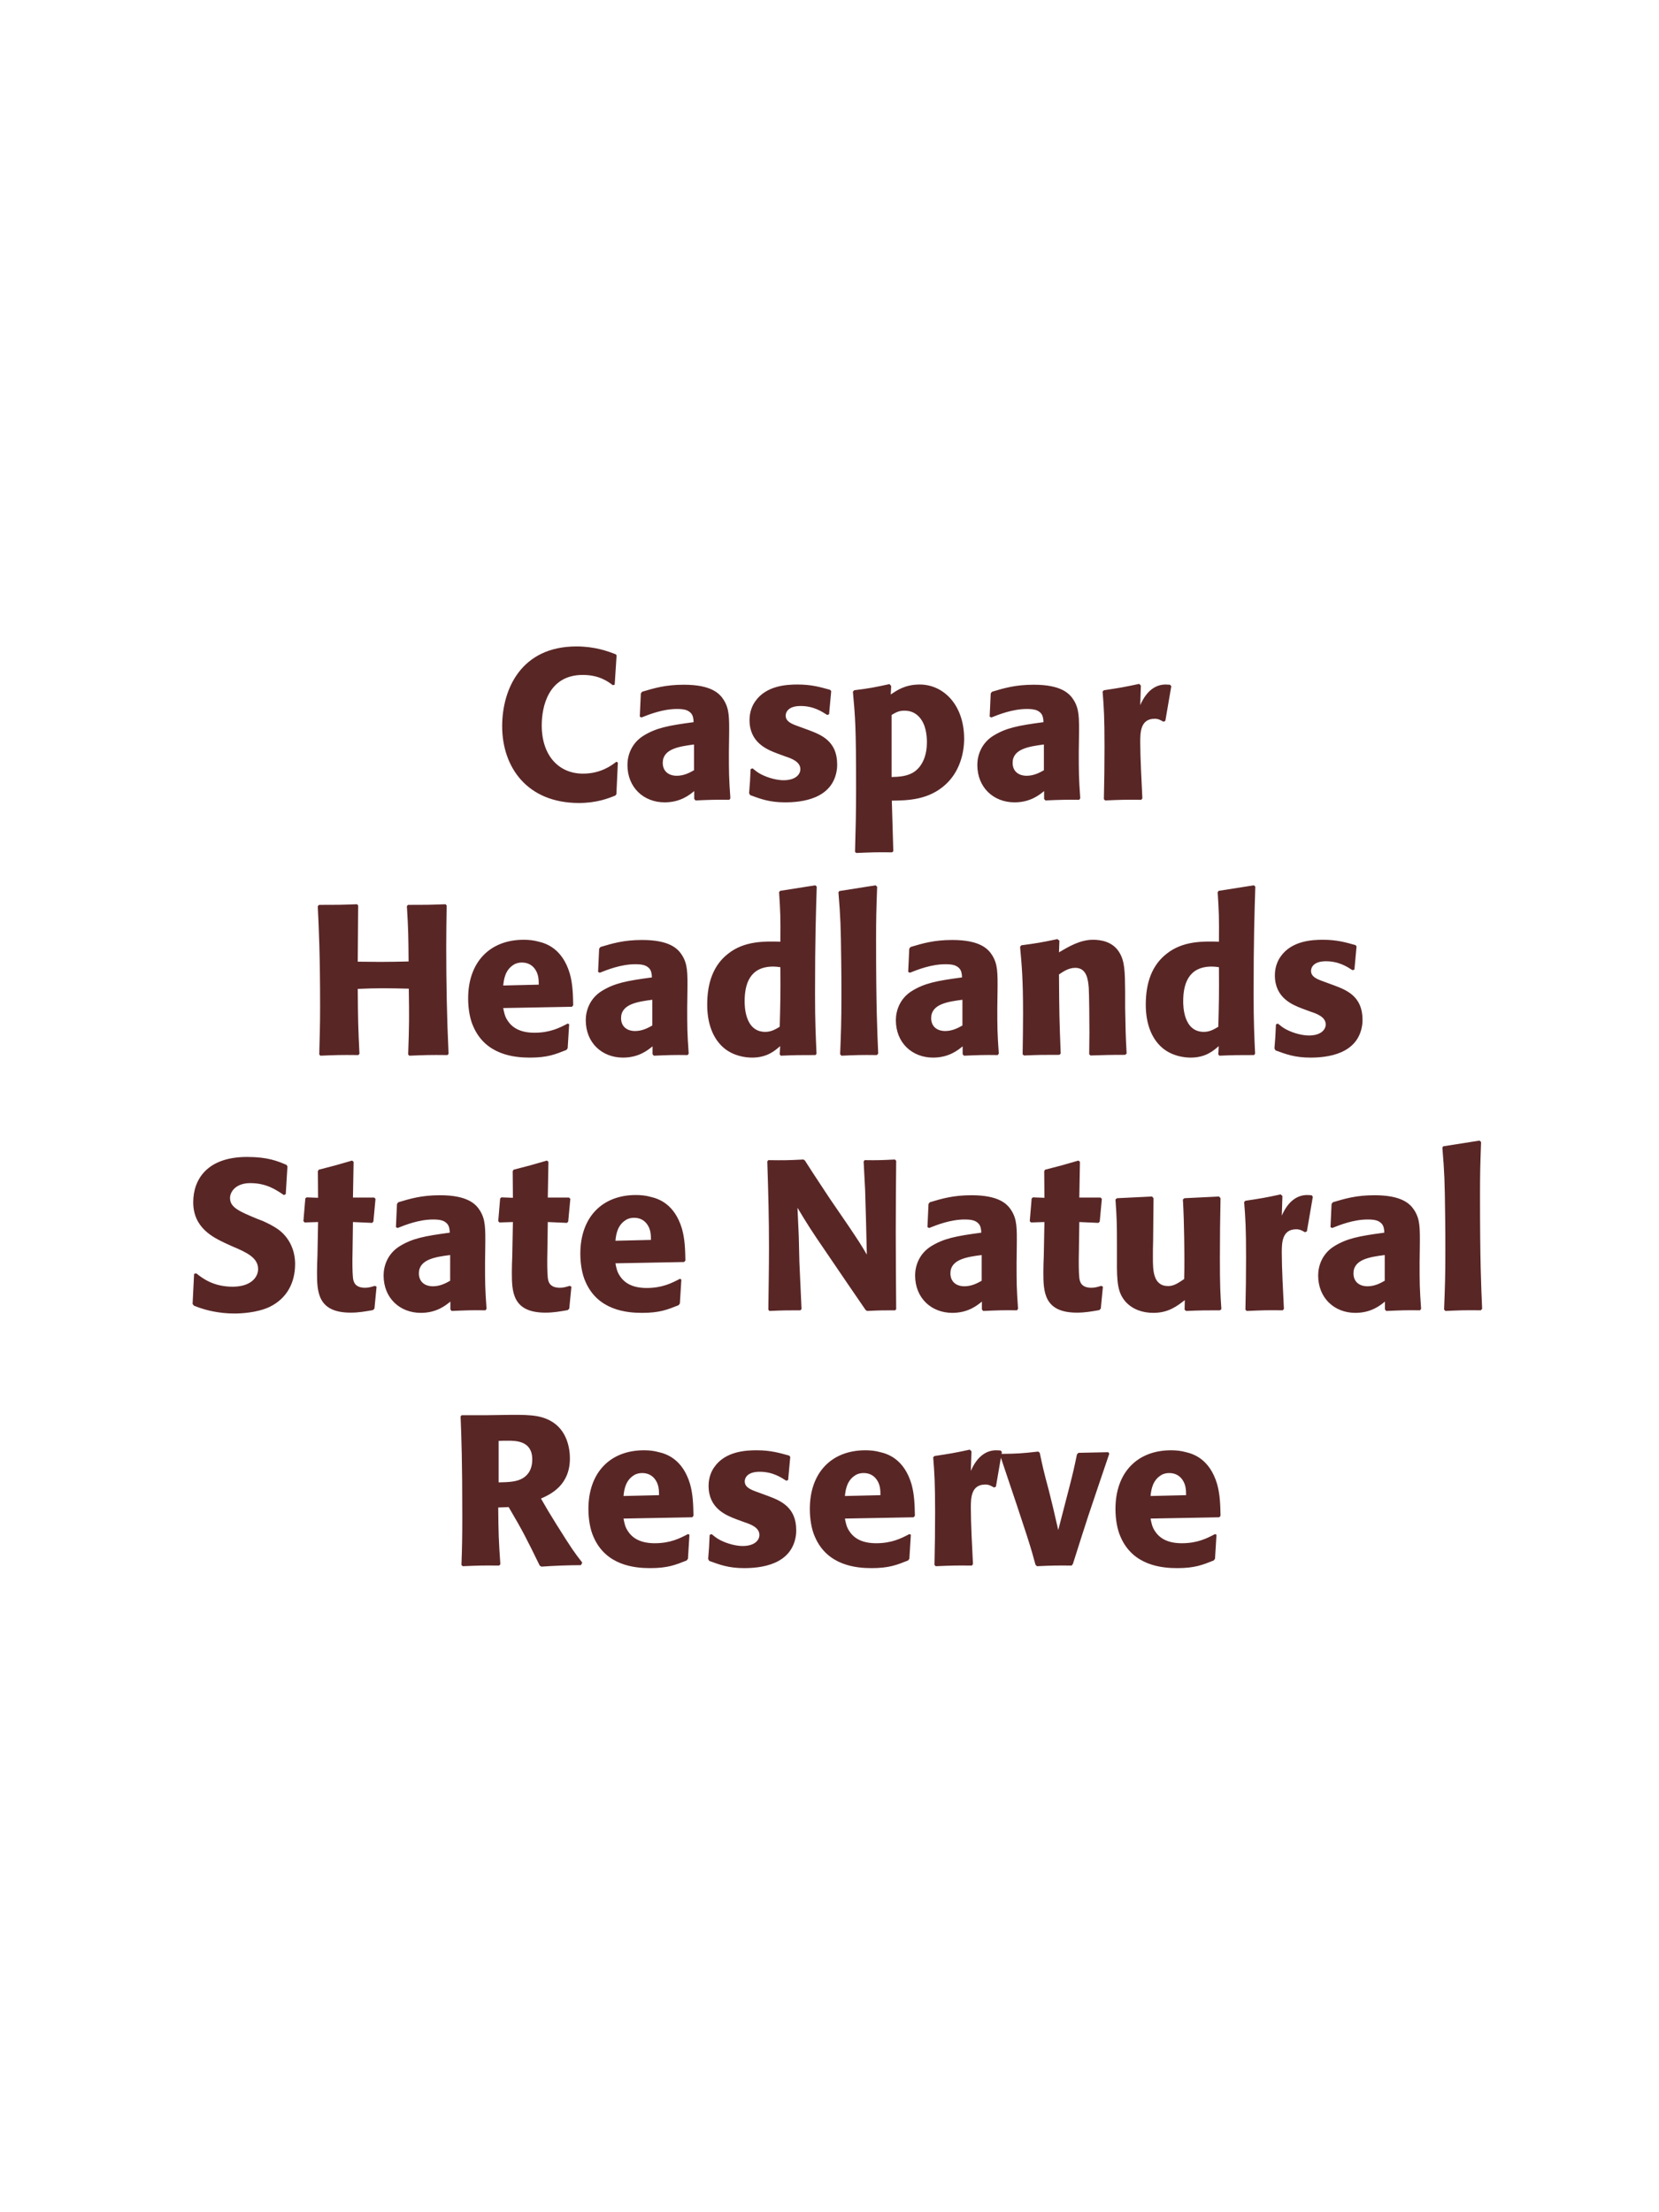 <?xml version="1.0" encoding="UTF-8"?>
<svg xmlns="http://www.w3.org/2000/svg" xmlns:xlink="http://www.w3.org/1999/xlink" width="975" height="1300" viewBox="0 0 975 1300">
<path fill-rule="nonzero" fill="rgb(34.902%, 14.902%, 14.902%)" fill-opacity="1" d="M 362.25 447.625 C 359.375 449.875 353 454.625 342.625 454.625 C 328.375 454.625 318.375 444 318.375 426.25 C 318.375 415.5 322.125 396.625 342.5 396.625 C 351.875 396.625 357 400.25 360.125 402.625 L 361.25 402.375 L 362.375 385.125 L 361.875 384.5 C 357.375 382.75 349.75 379.875 338.75 379.875 C 306.375 379.875 295.125 404.875 295.125 426.75 C 295.125 450.75 309.75 471.875 340.25 471.875 C 350.75 471.875 357.625 469.125 361.625 467.5 L 362.25 466.75 L 363.125 448.125 Z M 428.5 432.75 C 428.625 421.5 428.625 416.625 425.375 411.375 C 422.875 407.375 417.875 402.375 401.875 402.375 C 391.125 402.375 384.5 404.375 377.375 406.5 L 376.625 407.5 L 376 421.125 L 377 421.625 C 381.375 419.875 389.5 416.625 397.875 416.625 C 402.5 416.625 404.375 417.375 406 419 C 407.25 420.25 407.625 422.5 407.625 424.375 C 392.625 426.375 385.625 427.75 378.125 432.375 C 371.125 436.75 368.75 443.875 368.75 449.5 C 368.75 462.875 378.375 471.5 390.625 471.5 C 400 471.5 405.375 467 408 464.875 L 408 469.5 L 408.75 470.375 C 417.75 470 420.5 469.875 428.625 470 L 429.25 469.125 C 428.375 456.875 428.375 453.75 428.375 442 L 428.5 432.75 M 407.875 452.625 C 405.25 454.125 401.875 455.875 397.75 455.875 C 393.25 455.875 389.5 453.5 389.5 448.25 C 389.5 440 399.375 438.625 407.875 437.5 Z M 469.375 426.875 C 465.125 425.375 461.75 424 461.75 420.5 C 461.75 419 462.75 414.875 470.5 414.875 C 478.125 414.875 483 418.125 486.125 420.125 L 487.25 419.75 L 488.5 406.125 L 487.875 405.375 C 482 403.75 476.875 402.25 468.75 402.25 C 462.625 402.25 450.375 402.75 443.875 412.125 C 442.25 414.375 440.5 418.125 440.5 423.125 C 440.5 436.5 450.875 440.5 456.75 442.75 L 461.5 444.5 C 464.875 445.625 470.375 447.5 470.375 452 C 470.375 455.125 467.5 458.5 460.5 458.5 C 457 458.5 451.875 457.375 447.25 455 C 445.125 453.875 444.125 453 442.25 451.5 L 441.125 452 C 440.875 458.5 440.75 459.875 440.25 466.125 L 440.875 467.25 C 447 469.5 452.25 471.5 461.375 471.5 C 470.875 471.5 489.625 469.75 491.875 451.875 C 492 450.875 492 450 492 449.125 C 492 435.375 482.375 431.75 475.5 429.125 Z M 523.75 403.125 L 522.75 402 C 513.625 404 511 404.5 502 405.625 L 501.25 406.5 C 502.625 421.375 503.125 427.125 503.125 463.125 C 503.125 478 502.875 486.5 502.5 500.625 L 503.25 501.25 C 512.125 500.875 514.75 500.75 524.25 500.875 L 525 500.25 L 524.125 470.5 C 533.25 470.375 545.875 470.25 556 460.75 C 564 453.25 566.625 442.625 566.625 434.125 C 566.625 414.25 554.5 402.25 540.5 402.25 C 531.875 402.25 527 405.75 523.5 408.125 L 523.75 403.125 M 524 420.125 C 526.75 418.5 528.375 417.625 531.5 417.625 C 533.375 417.625 537.125 417.875 540.25 421.375 C 544.125 425.625 544.75 432 544.75 436.25 C 544.75 443.5 542.375 450 537.375 453.5 C 533.375 456.25 528.375 456.5 524 456.625 Z M 634.125 432.75 C 634.25 421.5 634.25 416.625 631 411.375 C 628.5 407.375 623.5 402.375 607.5 402.375 C 596.75 402.375 590.125 404.375 583 406.5 L 582.25 407.5 L 581.625 421.125 L 582.625 421.625 C 587 419.875 595.125 416.625 603.5 416.625 C 608.125 416.625 610 417.375 611.625 419 C 612.875 420.25 613.25 422.5 613.25 424.375 C 598.25 426.375 591.25 427.75 583.75 432.375 C 576.75 436.75 574.375 443.875 574.375 449.5 C 574.375 462.875 584 471.5 596.25 471.5 C 605.625 471.5 611 467 613.625 464.875 L 613.625 469.5 L 614.375 470.375 C 623.375 470 626.125 469.875 634.25 470 L 634.875 469.125 C 634 456.875 634 453.75 634 442 L 634.125 432.75 M 613.5 452.625 C 610.875 454.125 607.5 455.875 603.375 455.875 C 598.875 455.875 595.125 453.5 595.125 448.25 C 595.125 440 605 438.625 613.5 437.5 Z M 684.875 423.625 L 688.375 403.25 L 687.625 402.375 C 686.75 402.375 685.875 402.25 685 402.25 C 679.875 402.25 674.125 405.125 670.125 414.375 L 670.5 402.875 L 669.5 401.875 C 660.25 403.875 657.875 404.25 648.75 405.625 L 648 406.375 C 648.75 415.75 649.125 421.375 649.125 438.75 C 649.125 449 649 459.25 648.75 469.625 L 649.5 470.375 C 658.75 470 660.75 469.875 670.75 470 L 671.375 469.125 C 670.875 459 670.125 444.875 670.125 436.25 C 670.125 430.625 670.125 422.375 678.625 422.375 C 680.75 422.375 682 423.125 683.75 424.125 Z M 688.125 470 "/>
<path fill-rule="nonzero" fill="rgb(34.902%, 14.902%, 14.902%)" fill-opacity="1" d="M 261.875 531.375 C 251.875 531.75 250.25 531.75 239.75 531.75 L 239.125 532.5 C 240 546.625 240 550.25 240.125 565 C 234.625 565.125 229.125 565.25 223.5 565.25 C 219.125 565.25 214.625 565.125 210.25 565.125 L 210.5 532.125 L 209.875 531.375 C 200.25 531.75 198.375 531.75 187.5 531.75 L 186.75 532.5 C 187.375 545.375 188.125 560.75 188.125 591.75 C 188.125 603 187.875 609.125 187.625 619.625 L 188.25 620.375 C 197.375 620 199.625 619.875 210.625 620 L 211.25 619.25 C 210.5 603.75 210.375 599.25 210.25 581.125 C 215.75 580.875 220.375 580.75 225.25 580.75 C 230.25 580.75 235.25 580.875 240.25 581 C 240.5 597.875 240.5 602 239.875 619.625 L 240.5 620.375 C 249.875 620 252.375 619.875 263 620 L 263.625 619.25 C 262.625 598.25 262.25 577.375 262.25 556.375 C 262.25 547.625 262.375 541.75 262.5 532.125 Z M 333.625 601.5 C 328.875 604 323.25 606.875 314.125 606.875 C 306.625 606.875 301.5 604.5 298.5 600 C 296.625 597.375 296.25 594.875 295.75 592.375 L 336.125 591.625 L 336.875 590.75 C 336.75 584.625 336.625 578.375 334.875 572.125 C 330.5 557.375 320.875 554.375 316.625 553.375 C 313.5 552.5 310.625 552.25 307.75 552.25 C 288.125 552.25 275.125 565.125 275.125 586.75 C 275.125 592.625 276.125 598.75 278.125 603.125 C 285.375 620 302.375 621.5 311.375 621.5 C 321.75 621.5 326.25 619.625 332.875 617 L 333.625 616 L 334.5 601.875 L 333.625 601.5 M 295.75 579.125 C 296.125 575.25 297 570 301.75 567 C 303.25 566 305 565.625 306.75 565.625 C 310.875 565.625 313.375 567.75 314.75 570 C 316.5 572.75 316.625 575.75 316.625 578.625 Z M 404 582.75 C 404.125 571.5 404.125 566.625 400.875 561.375 C 398.375 557.375 393.375 552.375 377.375 552.375 C 366.625 552.375 360 554.375 352.875 556.5 L 352.125 557.5 L 351.5 571.125 L 352.5 571.625 C 356.875 569.875 365 566.625 373.375 566.625 C 378 566.625 379.875 567.375 381.5 569 C 382.75 570.25 383.125 572.5 383.125 574.375 C 368.125 576.375 361.125 577.75 353.625 582.375 C 346.625 586.75 344.25 593.875 344.25 599.5 C 344.25 612.875 353.875 621.5 366.125 621.5 C 375.5 621.5 380.875 617 383.5 614.875 L 383.5 619.5 L 384.25 620.375 C 393.25 620 396 619.875 404.125 620 L 404.75 619.125 C 403.875 606.875 403.875 603.75 403.875 592 L 404 582.75 M 383.375 602.625 C 380.75 604.125 377.375 605.875 373.25 605.875 C 368.75 605.875 365 603.5 365 598.25 C 365 590 374.875 588.625 383.375 587.5 Z M 479.875 619.25 C 479.375 608 479 600.5 479 584.125 C 479 551.125 479.5 537.5 480 521 L 479.125 520.25 L 458.5 523.5 L 457.875 524.25 C 458.625 536 458.75 539.125 458.625 553.375 C 449.25 553.125 437.5 552.875 428 560.375 C 419.25 567.125 415.625 577.5 415.625 590.375 C 415.625 600.125 418.25 609.875 425.625 616 C 431.125 620.5 437.875 621.5 442 621.5 C 450.875 621.5 455.5 617.375 458.5 614.75 L 458.25 619.625 L 458.875 620.375 C 467.5 620 469.875 620 479.25 620 L 479.875 619.25 M 458.625 568.375 C 458.75 585 458.625 588.25 458.25 603.375 C 455.75 604.875 453.25 606.375 449.75 606.375 C 437.625 606.375 437.625 590.875 437.625 588.375 C 437.625 578.75 440.375 568 454.375 568 C 455.75 568 456.875 568.125 458.625 568.375 Z M 516.125 619.125 C 515.5 604.75 514.875 591.625 514.875 552.125 C 514.875 540.25 515 534.625 515.5 521.125 L 514.625 520.25 L 493.25 523.625 L 492.75 524.375 C 494 539.625 494.125 543.75 494.375 564 C 494.5 571.375 494.5 578.75 494.5 586.125 C 494.5 599.625 494.25 607.125 493.75 619.5 L 494.5 620.375 C 502.875 620 506.25 619.875 515.375 620 Z M 586.25 582.75 C 586.375 571.5 586.375 566.625 583.125 561.375 C 580.625 557.375 575.625 552.375 559.625 552.375 C 548.875 552.375 542.25 554.375 535.125 556.5 L 534.375 557.5 L 533.75 571.125 L 534.75 571.625 C 539.125 569.875 547.25 566.625 555.625 566.625 C 560.25 566.625 562.125 567.375 563.75 569 C 565 570.25 565.375 572.5 565.375 574.375 C 550.375 576.375 543.375 577.75 535.875 582.375 C 528.875 586.75 526.5 593.875 526.5 599.5 C 526.5 612.875 536.125 621.5 548.375 621.5 C 557.75 621.5 563.125 617 565.75 614.875 L 565.75 619.5 L 566.5 620.375 C 575.5 620 578.25 619.875 586.375 620 L 587 619.125 C 586.125 606.875 586.125 603.75 586.125 592 L 586.25 582.75 M 565.625 602.625 C 563 604.125 559.625 605.875 555.5 605.875 C 551 605.875 547.25 603.5 547.25 598.25 C 547.25 590 557.125 588.625 565.625 587.5 Z M 662.125 619.125 C 661.5 608.125 661.5 604.625 661.25 592.375 L 661.25 582.625 C 661.125 570.625 661 564.875 657.875 559.75 C 654 553.25 646.875 552.25 642.375 552.25 C 634.75 552.25 628.125 556.25 622.375 559.625 L 622.625 552.75 L 621.375 551.875 C 611.75 553.875 609.625 554.25 600.25 555.5 L 599.5 556.375 C 600.5 567.25 601.25 575.125 601.25 595.5 C 601.25 603.5 601.125 611.5 601 619.5 L 601.75 620.25 C 610.75 619.875 612.625 619.875 622.625 619.875 L 623.375 619.125 C 622.625 599.875 622.5 595 622.375 572.625 C 625 570.875 628 568.75 632 568.75 C 638.875 568.75 639.5 576.125 639.875 580.625 C 640.125 584.75 640.25 601.875 640.25 606.625 C 640.25 610.875 640.125 615.25 640.125 619.5 L 640.875 620.25 C 649.125 620 651.25 619.875 661.25 619.875 Z M 737.625 619.25 C 737.125 608 736.75 600.5 736.75 584.125 C 736.75 551.125 737.25 537.5 737.75 521 L 736.875 520.25 L 716.25 523.5 L 715.625 524.25 C 716.375 536 716.5 539.125 716.375 553.375 C 707 553.125 695.25 552.875 685.75 560.375 C 677 567.125 673.375 577.5 673.375 590.375 C 673.375 600.125 676 609.875 683.375 616 C 688.875 620.5 695.625 621.5 699.75 621.5 C 708.625 621.5 713.25 617.375 716.25 614.75 L 716 619.625 L 716.625 620.375 C 725.25 620 727.625 620 737 620 L 737.625 619.25 M 716.375 568.375 C 716.5 585 716.375 588.25 716 603.375 C 713.5 604.875 711 606.375 707.5 606.375 C 695.375 606.375 695.375 590.875 695.375 588.375 C 695.375 578.75 698.125 568 712.125 568 C 713.5 568 714.625 568.125 716.375 568.375 Z M 778.125 576.875 C 773.875 575.375 770.5 574 770.5 570.5 C 770.5 569 771.5 564.875 779.25 564.875 C 786.875 564.875 791.75 568.125 794.875 570.125 L 796 569.75 L 797.25 556.125 L 796.625 555.375 C 790.75 553.75 785.625 552.25 777.5 552.25 C 771.375 552.25 759.125 552.75 752.625 562.125 C 751 564.375 749.25 568.125 749.25 573.125 C 749.25 586.5 759.625 590.5 765.5 592.75 L 770.25 594.5 C 773.625 595.625 779.125 597.5 779.125 602 C 779.125 605.125 776.25 608.5 769.25 608.5 C 765.75 608.5 760.625 607.375 756 605 C 753.875 603.875 752.875 603 751 601.5 L 749.875 602 C 749.625 608.5 749.5 609.875 749 616.125 L 749.625 617.25 C 755.75 619.5 761 621.5 770.125 621.5 C 779.625 621.5 798.375 619.75 800.625 601.875 C 800.75 600.875 800.75 600 800.75 599.125 C 800.75 585.375 791.125 581.75 784.25 579.125 Z M 804.25 620 "/>
<path fill-rule="nonzero" fill="rgb(34.902%, 14.902%, 14.902%)" fill-opacity="1" d="M 151.188 716.25 C 140.688 711.875 135.188 709.625 135.188 704 C 135.188 700.125 138.812 695.25 147.062 695.25 C 156.562 695.25 162.188 699.125 166.812 702.25 L 167.938 701.75 L 168.938 685.375 L 168.312 684.5 C 162.938 682.25 157.312 679.875 145.188 679.875 C 121.688 679.875 113.562 693.125 113.562 706.5 C 113.562 721.625 125.312 727.125 132.312 730.5 L 136.438 732.375 C 145.062 736 151.688 739.125 151.688 745.75 C 151.688 750.5 147.562 756.125 136.688 756.125 C 125.312 756.125 118.938 751.125 115.312 748.25 L 114.062 748.625 L 113.188 766.25 L 113.938 767.25 C 115.312 767.75 116.688 768.375 118.062 768.75 C 120.938 769.75 128.312 771.875 137.688 771.875 C 141.438 771.875 150.938 771.5 158.438 768 C 168.938 762.875 173.438 753.375 173.438 742.75 C 173.438 735.625 170.688 728 164.062 722.875 C 160.688 720.375 157.438 718.875 154.438 717.5 Z M 220.312 755.625 C 218.188 756.25 216.688 756.75 214.562 756.75 C 208.188 756.75 207.688 752.75 207.438 750.875 C 207.062 747.625 207.062 740.75 207.188 735.75 L 207.438 718.125 L 218.688 718.625 L 219.438 717.875 L 220.688 704.5 L 219.938 703.75 L 207.438 703.75 L 207.812 682.75 L 206.938 682 C 198.438 684.5 196.188 685.125 187.312 687.375 L 186.812 688.25 L 186.938 703.875 L 180.188 703.625 L 179.438 704.25 L 178.312 717.625 L 179.062 718.375 L 186.938 718.125 L 186.562 738 C 186.438 741.125 186.312 744.25 186.312 747.5 C 186.312 759 186.562 771.375 206.062 771.375 C 210.938 771.375 214.812 770.625 219.188 769.875 L 220.062 769 L 221.312 756.125 Z M 285.188 732.75 C 285.312 721.5 285.312 716.625 282.062 711.375 C 279.562 707.375 274.562 702.375 258.562 702.375 C 247.812 702.375 241.188 704.375 234.062 706.5 L 233.312 707.5 L 232.688 721.125 L 233.688 721.625 C 238.062 719.875 246.188 716.625 254.562 716.625 C 259.188 716.625 261.062 717.375 262.688 719 C 263.938 720.25 264.312 722.5 264.312 724.375 C 249.312 726.375 242.312 727.75 234.812 732.375 C 227.812 736.75 225.438 743.875 225.438 749.5 C 225.438 762.875 235.062 771.5 247.312 771.5 C 256.688 771.5 262.062 767 264.688 764.875 L 264.688 769.5 L 265.438 770.375 C 274.438 770 277.188 769.875 285.312 770 L 285.938 769.125 C 285.062 756.875 285.062 753.75 285.062 742 L 285.188 732.75 M 264.562 752.625 C 261.938 754.125 258.562 755.875 254.438 755.875 C 249.938 755.875 246.188 753.5 246.188 748.25 C 246.188 740 256.062 738.625 264.562 737.5 Z M 334.812 755.625 C 332.688 756.25 331.188 756.75 329.062 756.75 C 322.688 756.75 322.188 752.75 321.938 750.875 C 321.562 747.625 321.562 740.75 321.688 735.75 L 321.938 718.125 L 333.188 718.625 L 333.938 717.875 L 335.188 704.5 L 334.438 703.75 L 321.938 703.75 L 322.312 682.75 L 321.438 682 C 312.938 684.5 310.688 685.125 301.812 687.375 L 301.312 688.25 L 301.438 703.875 L 294.688 703.625 L 293.938 704.25 L 292.812 717.625 L 293.562 718.375 L 301.438 718.125 L 301.062 738 C 300.938 741.125 300.812 744.25 300.812 747.5 C 300.812 759 301.062 771.375 320.562 771.375 C 325.438 771.375 329.312 770.625 333.688 769.875 L 334.562 769 L 335.812 756.125 Z M 399.562 751.5 C 394.812 754 389.188 756.875 380.062 756.875 C 372.562 756.875 367.438 754.5 364.438 750 C 362.562 747.375 362.188 744.875 361.688 742.375 L 402.062 741.625 L 402.812 740.75 C 402.688 734.625 402.562 728.375 400.812 722.125 C 396.438 707.375 386.812 704.375 382.562 703.375 C 379.438 702.5 376.562 702.25 373.688 702.25 C 354.062 702.25 341.062 715.125 341.062 736.75 C 341.062 742.625 342.062 748.75 344.062 753.125 C 351.312 770 368.312 771.5 377.312 771.5 C 387.688 771.5 392.188 769.625 398.812 767 L 399.562 766 L 400.438 751.875 L 399.562 751.5 M 361.688 729.125 C 362.062 725.25 362.938 720 367.688 717 C 369.188 716 370.938 715.625 372.688 715.625 C 376.812 715.625 379.312 717.75 380.688 720 C 382.438 722.75 382.562 725.75 382.562 728.625 Z M 525.938 681.375 C 518.062 681.75 515.938 681.875 508.188 681.75 L 507.562 682.5 L 508.438 699.375 L 508.938 716.625 L 509.438 737.25 C 505.812 731.125 505.188 730.125 498.812 720.625 L 487.438 704 C 478.062 689.75 476.188 687 473.062 682 L 472.188 681.375 C 462.312 681.875 460.688 681.875 451.562 681.75 L 450.938 682.5 C 451.562 701.875 451.938 716.25 451.938 733 C 451.938 745.25 451.688 757.5 451.562 769.625 L 452.188 770.375 C 460.562 770 463.188 770 470.438 770 L 471.062 769.25 L 469.812 741.875 L 469.438 726.5 L 468.688 709.75 C 474.562 719.5 476.562 722.75 485.062 735.125 L 497.562 753.5 L 508.688 769.75 L 509.562 770.375 C 517.188 770 519.438 770 526.062 770 L 526.688 769.375 C 526.562 751.25 526.438 739 526.438 724 C 526.438 710 526.562 696.125 526.688 682.125 Z M 597.562 732.75 C 597.688 721.5 597.688 716.625 594.438 711.375 C 591.938 707.375 586.938 702.375 570.938 702.375 C 560.188 702.375 553.562 704.375 546.438 706.5 L 545.688 707.5 L 545.062 721.125 L 546.062 721.625 C 550.438 719.875 558.562 716.625 566.938 716.625 C 571.562 716.625 573.438 717.375 575.062 719 C 576.312 720.25 576.688 722.5 576.688 724.375 C 561.688 726.375 554.688 727.75 547.188 732.375 C 540.188 736.75 537.812 743.875 537.812 749.5 C 537.812 762.875 547.438 771.5 559.688 771.5 C 569.062 771.5 574.438 767 577.062 764.875 L 577.062 769.5 L 577.812 770.375 C 586.812 770 589.562 769.875 597.688 770 L 598.312 769.125 C 597.438 756.875 597.438 753.75 597.438 742 L 597.562 732.75 M 576.938 752.625 C 574.312 754.125 570.938 755.875 566.812 755.875 C 562.312 755.875 558.562 753.5 558.562 748.25 C 558.562 740 568.438 738.625 576.938 737.5 Z M 647.188 755.625 C 645.062 756.25 643.562 756.75 641.438 756.75 C 635.062 756.75 634.562 752.75 634.312 750.875 C 633.938 747.625 633.938 740.75 634.062 735.75 L 634.312 718.125 L 645.562 718.625 L 646.312 717.875 L 647.562 704.5 L 646.812 703.75 L 634.312 703.75 L 634.688 682.75 L 633.812 682 C 625.312 684.5 623.062 685.125 614.188 687.375 L 613.688 688.25 L 613.812 703.875 L 607.062 703.625 L 606.312 704.25 L 605.188 717.625 L 605.938 718.375 L 613.812 718.125 L 613.438 738 C 613.312 741.125 613.188 744.25 613.188 747.5 C 613.188 759 613.438 771.375 632.938 771.375 C 637.812 771.375 641.688 770.625 646.062 769.875 L 646.938 769 L 648.188 756.125 Z M 716.438 703.125 L 696.062 704.125 L 695.188 704.875 C 696.062 719 696.062 739 696.062 741 C 696.062 744.625 696.062 746.625 695.938 751.625 C 692.562 753.875 689.938 755.75 686.562 755.75 C 677.562 755.75 677.562 746.25 677.562 738.875 C 677.562 735.75 677.562 732.5 677.688 729.375 L 677.938 704.125 L 677.062 703.125 L 656.438 704.125 L 655.562 704.875 C 656.312 715.375 656.438 718.875 656.438 731.5 L 656.438 740.25 C 656.312 753.875 656.938 759.625 661.438 764.875 C 665.562 769.5 671.562 771.5 677.812 771.5 C 686.688 771.5 691.812 767.5 696.312 764 L 696.188 769.625 L 697.062 770.375 C 706.188 770 708.938 770 717.062 770 L 717.812 769.25 C 717.188 760.375 716.938 755.625 716.938 739.375 C 716.938 727.625 717.062 715.875 717.312 704.125 Z M 768.062 723.625 L 771.562 703.25 L 770.812 702.375 C 769.938 702.375 769.062 702.25 768.188 702.25 C 763.062 702.25 757.312 705.125 753.312 714.375 L 753.688 702.875 L 752.688 701.875 C 743.438 703.875 741.062 704.25 731.938 705.625 L 731.188 706.375 C 731.938 715.75 732.312 721.375 732.312 738.75 C 732.312 749 732.188 759.25 731.938 769.625 L 732.688 770.375 C 741.938 770 743.938 769.875 753.938 770 L 754.562 769.125 C 754.062 759 753.312 744.875 753.312 736.25 C 753.312 730.625 753.312 722.375 761.812 722.375 C 763.938 722.375 765.188 723.125 766.938 724.125 Z M 834.438 732.75 C 834.562 721.5 834.562 716.625 831.312 711.375 C 828.812 707.375 823.812 702.375 807.812 702.375 C 797.062 702.375 790.438 704.375 783.312 706.5 L 782.562 707.5 L 781.938 721.125 L 782.938 721.625 C 787.312 719.875 795.438 716.625 803.812 716.625 C 808.438 716.625 810.312 717.375 811.938 719 C 813.188 720.25 813.562 722.5 813.562 724.375 C 798.562 726.375 791.562 727.75 784.062 732.375 C 777.062 736.75 774.688 743.875 774.688 749.5 C 774.688 762.875 784.312 771.5 796.562 771.5 C 805.938 771.5 811.312 767 813.938 764.875 L 813.938 769.5 L 814.688 770.375 C 823.688 770 826.438 769.875 834.562 770 L 835.188 769.125 C 834.312 756.875 834.312 753.75 834.312 742 L 834.438 732.75 M 813.812 752.625 C 811.188 754.125 807.812 755.875 803.688 755.875 C 799.188 755.875 795.438 753.5 795.438 748.25 C 795.438 740 805.312 738.625 813.812 737.5 Z M 871.062 769.125 C 870.438 754.75 869.812 741.625 869.812 702.125 C 869.812 690.25 869.938 684.625 870.438 671.125 L 869.562 670.25 L 848.188 673.625 L 847.688 674.375 C 848.938 689.625 849.062 693.75 849.312 714 C 849.438 721.375 849.438 728.75 849.438 736.125 C 849.438 749.625 849.188 757.125 848.688 769.5 L 849.438 770.375 C 857.812 770 861.188 769.875 870.312 770 Z M 878.062 770 "/>
<path fill-rule="nonzero" fill="rgb(34.902%, 14.902%, 14.902%)" fill-opacity="1" d="M 298.938 885.625 C 307.312 899.875 309.188 903.625 317.188 920 L 318.188 920.625 C 322.062 920.375 325.812 920.125 329.688 920 C 333.562 919.875 337.562 919.75 341.438 919.75 L 342.188 918.25 C 337.438 912.125 336.062 910.25 327.062 895.875 C 323.062 889.5 321.062 886.125 317.938 880.625 C 323.562 878.125 334.938 872.875 334.938 857 C 334.938 851.5 333.438 840.125 323.188 834.75 C 316.688 831.375 309.938 831.25 295.312 831.5 L 286.562 831.625 L 271.312 831.625 L 270.688 832.375 C 271.188 845 271.688 858 271.688 892 C 271.688 903.625 271.562 909.25 271.188 919.625 L 271.938 920.375 C 281.062 920 283.062 919.875 293.312 920 L 294.062 919.25 C 293.062 904.75 292.938 900.75 292.812 885.875 L 298.938 885.625 M 293.062 846.75 C 294.812 846.625 296.562 846.625 298.312 846.625 C 303.188 846.625 312.812 846.625 312.812 857.625 C 312.812 861.125 311.938 865.75 307.312 868.625 C 303.812 870.75 299.312 871 293.062 871.125 Z M 404.312 901.5 C 399.562 904 393.938 906.875 384.812 906.875 C 377.312 906.875 372.188 904.5 369.188 900 C 367.312 897.375 366.938 894.875 366.438 892.375 L 406.812 891.625 L 407.562 890.75 C 407.438 884.625 407.312 878.375 405.562 872.125 C 401.188 857.375 391.562 854.375 387.312 853.375 C 384.188 852.5 381.312 852.25 378.438 852.25 C 358.812 852.25 345.812 865.125 345.812 886.75 C 345.812 892.625 346.812 898.75 348.812 903.125 C 356.062 920 373.062 921.5 382.062 921.5 C 392.438 921.5 396.938 919.625 403.562 917 L 404.312 916 L 405.188 901.875 L 404.312 901.5 M 366.438 879.125 C 366.812 875.25 367.688 870 372.438 867 C 373.938 866 375.688 865.625 377.438 865.625 C 381.562 865.625 384.062 867.75 385.438 870 C 387.188 872.75 387.312 875.75 387.312 878.625 Z M 445.312 876.875 C 441.062 875.375 437.688 874 437.688 870.5 C 437.688 869 438.688 864.875 446.438 864.875 C 454.062 864.875 458.938 868.125 462.062 870.125 L 463.188 869.75 L 464.438 856.125 L 463.812 855.375 C 457.938 853.75 452.812 852.25 444.688 852.25 C 438.562 852.25 426.312 852.75 419.812 862.125 C 418.188 864.375 416.438 868.125 416.438 873.125 C 416.438 886.5 426.812 890.5 432.688 892.75 L 437.438 894.5 C 440.812 895.625 446.312 897.5 446.312 902 C 446.312 905.125 443.438 908.5 436.438 908.5 C 432.938 908.5 427.812 907.375 423.188 905 C 421.062 903.875 420.062 903 418.188 901.5 L 417.062 902 C 416.812 908.5 416.688 909.875 416.188 916.125 L 416.812 917.25 C 422.938 919.5 428.188 921.5 437.312 921.5 C 446.812 921.5 465.562 919.75 467.812 901.875 C 467.938 900.875 467.938 900 467.938 899.125 C 467.938 885.375 458.312 881.75 451.438 879.125 Z M 534.438 901.5 C 529.688 904 524.062 906.875 514.938 906.875 C 507.438 906.875 502.312 904.5 499.312 900 C 497.438 897.375 497.062 894.875 496.562 892.375 L 536.938 891.625 L 537.688 890.75 C 537.562 884.625 537.438 878.375 535.688 872.125 C 531.312 857.375 521.688 854.375 517.438 853.375 C 514.312 852.5 511.438 852.25 508.562 852.25 C 488.938 852.25 475.938 865.125 475.938 886.75 C 475.938 892.625 476.938 898.75 478.938 903.125 C 486.188 920 503.188 921.5 512.188 921.5 C 522.562 921.5 527.062 919.625 533.688 917 L 534.438 916 L 535.312 901.875 L 534.438 901.5 M 496.562 879.125 C 496.938 875.25 497.812 870 502.562 867 C 504.062 866 505.812 865.625 507.562 865.625 C 511.688 865.625 514.188 867.75 515.562 870 C 517.312 872.75 517.438 875.75 517.438 878.625 Z M 585.312 873.625 L 588.812 853.25 L 588.062 852.375 C 587.188 852.375 586.312 852.25 585.438 852.25 C 580.312 852.25 574.562 855.125 570.562 864.375 L 570.938 852.875 L 569.938 851.875 C 560.688 853.875 558.312 854.25 549.188 855.625 L 548.438 856.375 C 549.188 865.75 549.562 871.375 549.562 888.75 C 549.562 899 549.438 909.25 549.188 919.625 L 549.938 920.375 C 559.188 920 561.188 919.875 571.188 920 L 571.812 919.125 C 571.312 909 570.562 894.875 570.562 886.25 C 570.562 880.625 570.562 872.375 579.062 872.375 C 581.188 872.375 582.438 873.125 584.188 874.125 Z M 630.562 919 C 634.562 906.5 636.938 898.75 639.562 890.875 C 642.938 880.75 648.438 864.5 651.938 854.25 L 651.312 853.375 L 633.812 853.75 L 632.938 854.625 C 631.188 863 630.812 864.75 628.312 874.5 L 621.938 899.125 L 618.812 885.625 L 616.438 876 C 613.312 864.375 612.812 862 611.062 853.75 L 610.188 853 C 600.312 854.125 597.812 854.25 588.312 854.375 L 587.812 855.375 C 604.438 904.625 605.812 909.25 608.562 919.5 L 609.438 920.375 C 617.562 920 620.812 919.875 629.812 920 Z M 714.062 901.5 C 709.312 904 703.688 906.875 694.562 906.875 C 687.062 906.875 681.938 904.5 678.938 900 C 677.062 897.375 676.688 894.875 676.188 892.375 L 716.562 891.625 L 717.312 890.75 C 717.188 884.625 717.062 878.375 715.312 872.125 C 710.938 857.375 701.312 854.375 697.062 853.375 C 693.938 852.5 691.062 852.25 688.188 852.25 C 668.562 852.25 655.562 865.125 655.562 886.75 C 655.562 892.625 656.562 898.75 658.562 903.125 C 665.812 920 682.812 921.5 691.812 921.5 C 702.188 921.5 706.688 919.625 713.312 917 L 714.062 916 L 714.938 901.875 L 714.062 901.5 M 676.188 879.125 C 676.562 875.25 677.438 870 682.188 867 C 683.688 866 685.438 865.625 687.188 865.625 C 691.312 865.625 693.812 867.75 695.188 870 C 696.938 872.75 697.062 875.75 697.062 878.625 Z M 721.312 920 "/>
</svg>
